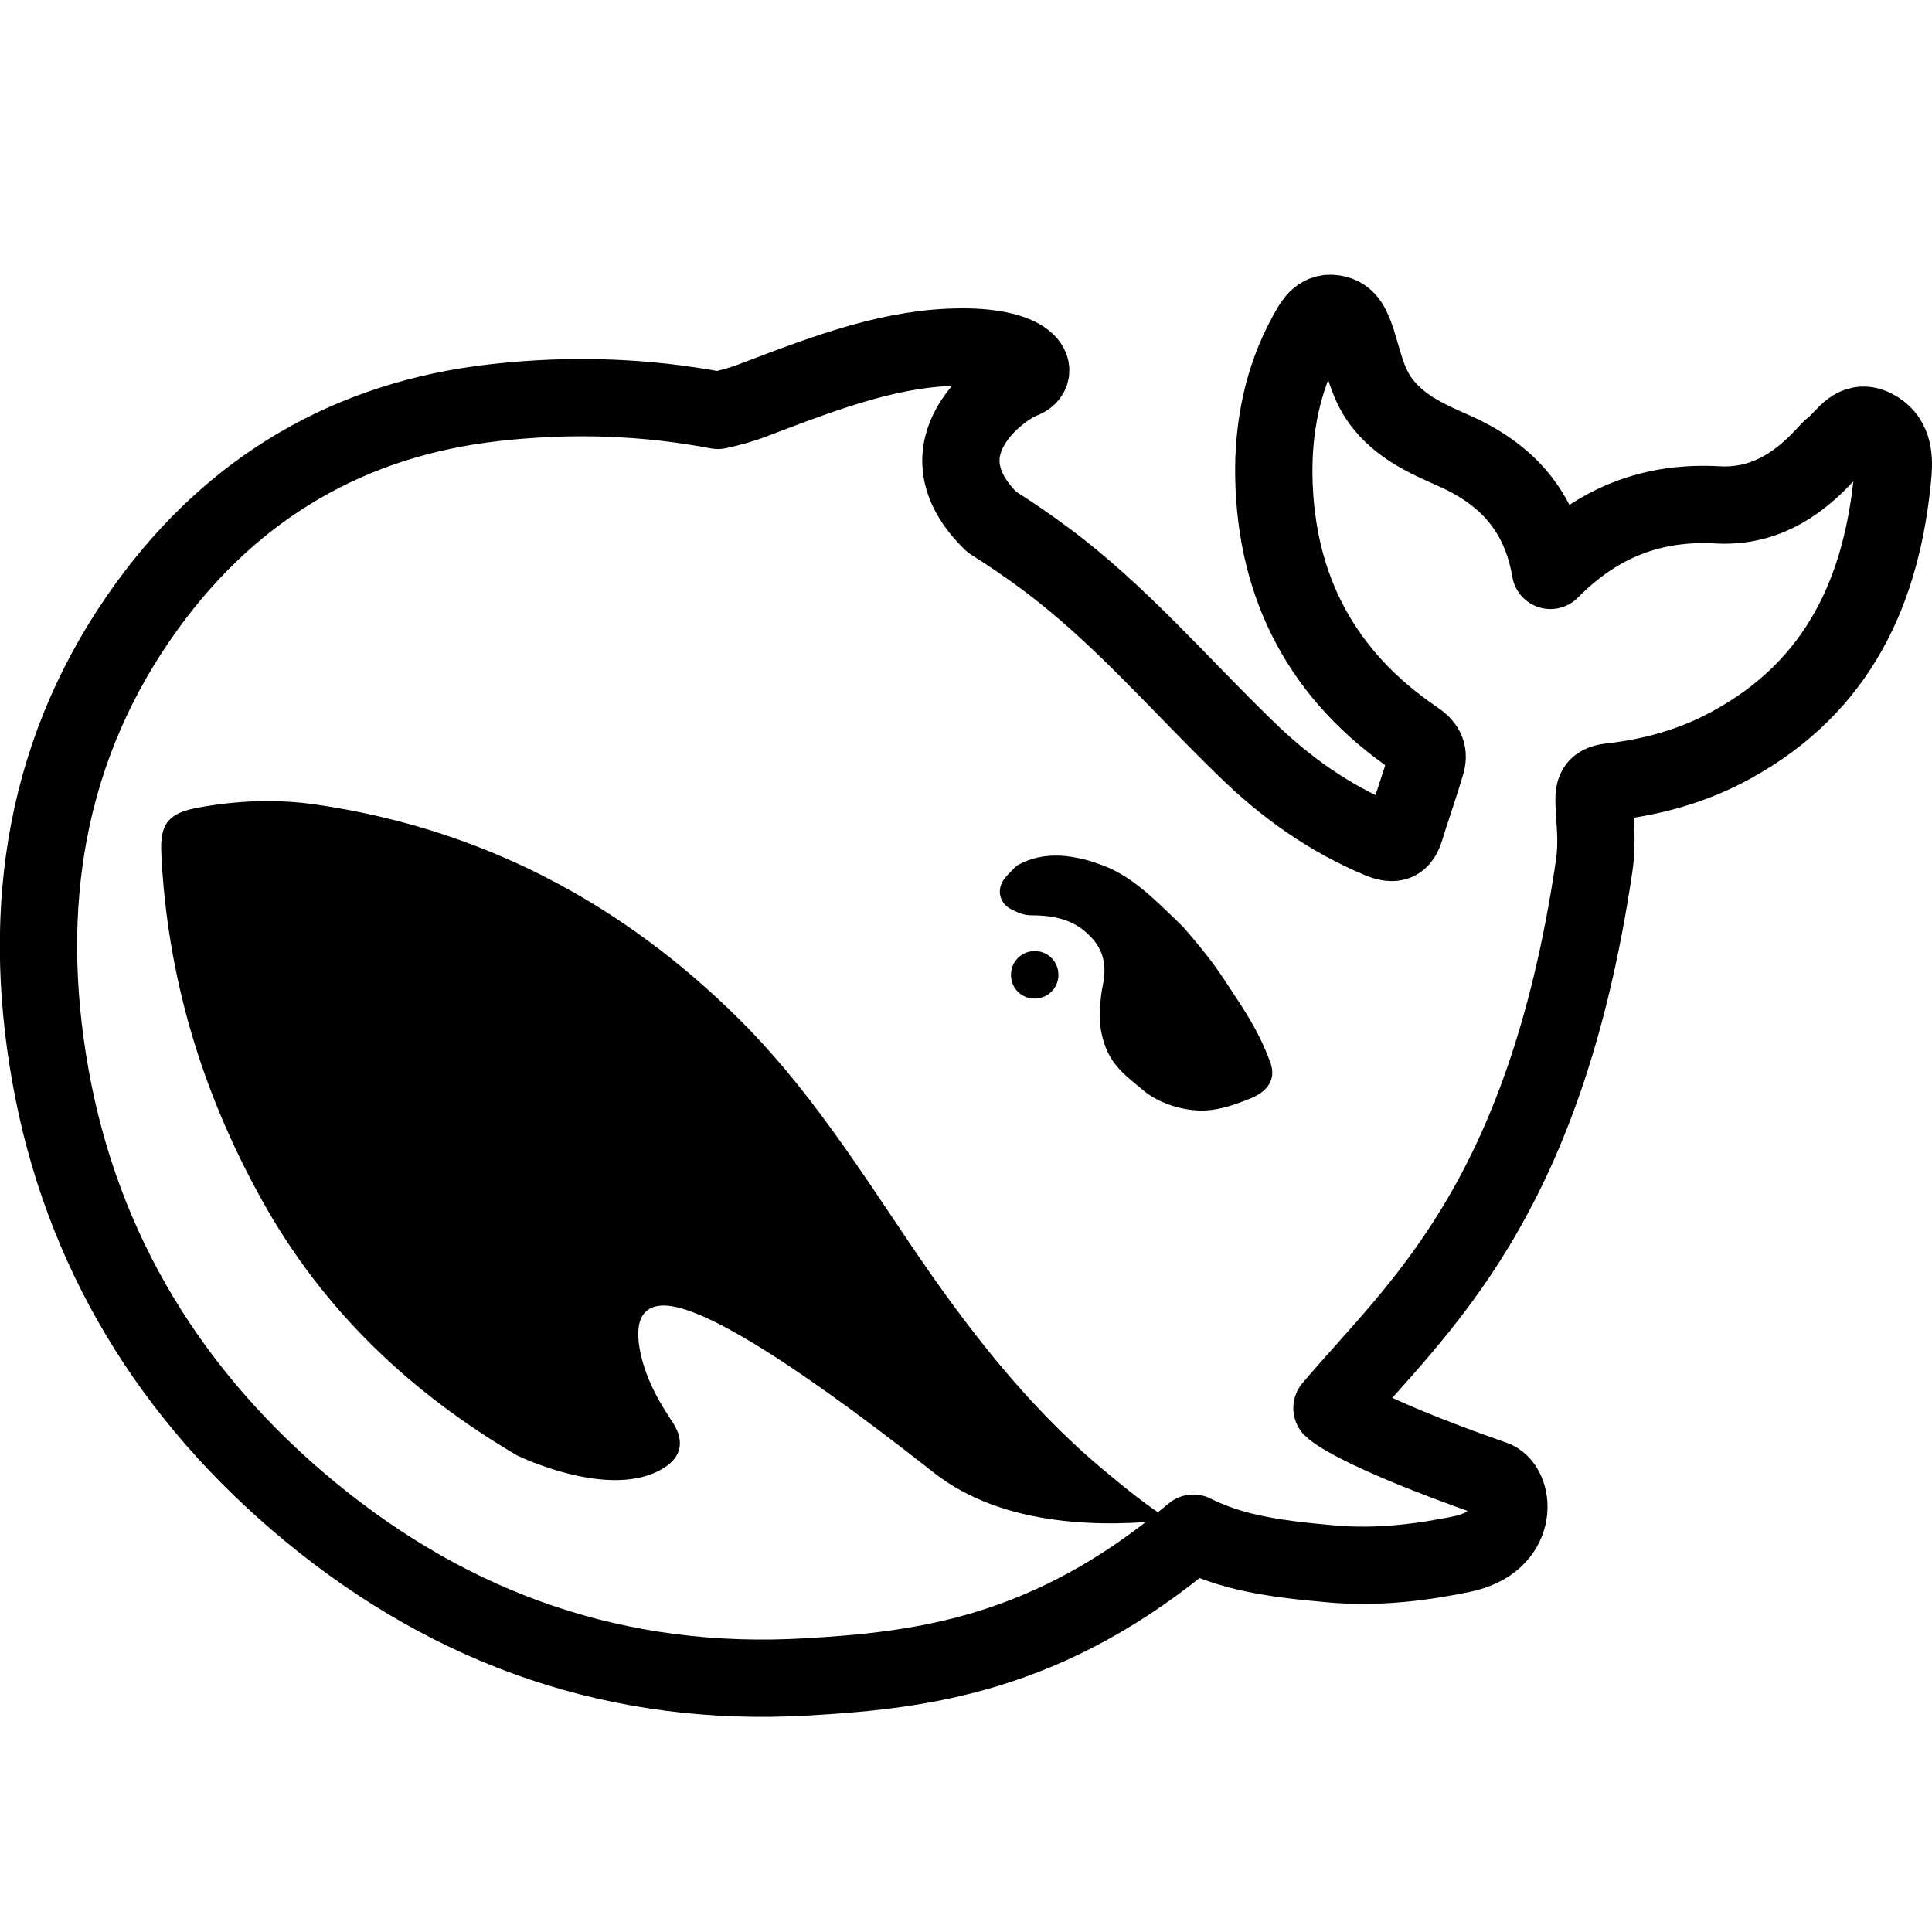 <?xml version="1.0" encoding="iso-8859-1"?>
<!-- Generator: Adobe Illustrator 25.2.3, SVG Export Plug-In . SVG Version: 6.00 Build 0)  -->
<svg version="1.1" baseProfile="basic" xmlns="http://www.w3.org/2000/svg" xmlns:xlink="http://www.w3.org/1999/xlink" x="0px"
	 y="0px" viewBox="0 0 50 50" xml:space="preserve">
<path style="fill:none;stroke:#000000;stroke-width:2;stroke-linejoin:round;stroke-miterlimit:10;" d="M48.496,11.074
	c-0.508-0.249-0.727,0.226-1.025,0.467c-0.102,0.078-0.188,0.179-0.274,0.272c-0.743,0.794-1.611,1.315-2.746,1.253
	c-1.658-0.093-3.074,0.428-4.326,1.696c-0.266-1.564-1.15-2.498-2.495-3.097c-0.704-0.311-1.416-0.623-1.909-1.3
	c-0.344-0.482-0.438-1.019-0.61-1.548c-0.11-0.319-0.219-0.646-0.587-0.7c-0.399-0.062-0.555,0.272-0.712,0.553
	c-0.626,1.144-0.868,2.405-0.845,3.681c0.055,2.871,1.267,5.159,3.676,6.785c0.274,0.187,0.344,0.373,0.258,0.646
	c-0.164,0.56-0.36,1.105-0.532,1.665c-0.11,0.358-0.274,0.436-0.657,0.28c-1.322-0.552-2.464-1.369-3.473-2.358
	c-1.713-1.657-3.262-3.486-5.194-4.918c-0.454-0.335-0.907-0.646-1.377-0.942c-1.971-1.914,0.258-3.486,0.774-3.673
	c0.54-0.195,0.188-0.864-1.557-0.856c-1.744,0.008-3.34,0.591-5.374,1.369c-0.297,0.117-0.61,0.202-0.931,0.272
	c-1.846-0.35-3.763-0.428-5.765-0.202c-3.77,0.42-6.782,2.202-8.996,5.245c-2.66,3.657-3.285,7.812-2.519,12.147
	c0.806,4.568,3.137,8.349,6.719,11.306c3.716,3.066,7.994,4.568,12.876,4.28c2.965-0.171,6.266-0.568,9.989-3.719
	c0.939,0.467,1.924,0.654,3.559,0.794c1.259,0.117,2.472-0.062,3.411-0.257c1.471-0.311,1.369-1.673,0.837-1.922
	C35,37,34.471,36.441,34.471,36.441c2.19-2.591,5.491-5.284,6.782-14.007c0.102-0.692,0.016-1.128,0-1.689
	c-0.008-0.342,0.07-0.475,0.462-0.514c1.079-0.125,2.128-0.42,3.09-0.949c2.793-1.525,3.919-4.031,4.185-7.034
	C49.028,11.79,48.981,11.315,48.496,11.074z"/>
<path d="M24.161,38.107c-4.177-3.284-6.203-4.365-7.04-4.319c-0.782,0.047-0.641,0.942-0.469,1.525
	c0.18,0.576,0.415,0.973,0.743,1.478c0.227,0.335,0.383,0.833-0.227,1.206c-1.345,0.833-3.684-0.28-3.794-0.335
	c-2.722-1.603-4.998-3.72-6.602-6.614c-1.549-2.786-2.448-5.774-2.597-8.964c-0.039-0.77,0.188-1.043,0.954-1.183
	c1.009-0.187,2.049-0.226,3.059-0.078c4.263,0.623,7.893,2.529,10.936,5.548c1.737,1.72,3.051,3.774,4.404,5.782
	c1.439,2.132,2.988,4.163,4.959,5.828c0.696,0.584,1.252,1.027,1.783,1.354C28.667,39.515,25.991,39.554,24.161,38.107
	L24.161,38.107z"/>
<path d="M26.164,25.228c0-0.342,0.274-0.615,0.618-0.615c0.078,0,0.149,0.015,0.211,0.039c0.086,0.031,0.164,0.078,0.227,0.148
	c0.11,0.109,0.172,0.265,0.172,0.428c0,0.342-0.274,0.615-0.618,0.615S26.164,25.571,26.164,25.228L26.164,25.228z"/>
<path d="M32.382,28.419c-0.399,0.163-0.798,0.303-1.181,0.319c-0.595,0.031-1.244-0.21-1.596-0.506
	c-0.548-0.459-0.939-0.716-1.103-1.517c-0.07-0.342-0.031-0.872,0.031-1.175c0.141-0.654-0.016-1.074-0.477-1.455
	c-0.376-0.311-0.853-0.397-1.377-0.397c-0.196,0-0.375-0.086-0.508-0.156c-0.219-0.109-0.399-0.381-0.227-0.716
	c0.055-0.109,0.321-0.373,0.383-0.42c0.712-0.405,1.533-0.272,2.292,0.031c0.704,0.288,1.236,0.817,2.003,1.564
	c0.782,0.903,0.923,1.152,1.369,1.829c0.352,0.529,0.673,1.074,0.892,1.696C33.016,27.905,32.844,28.224,32.382,28.419
	L32.382,28.419z"/>
</svg>